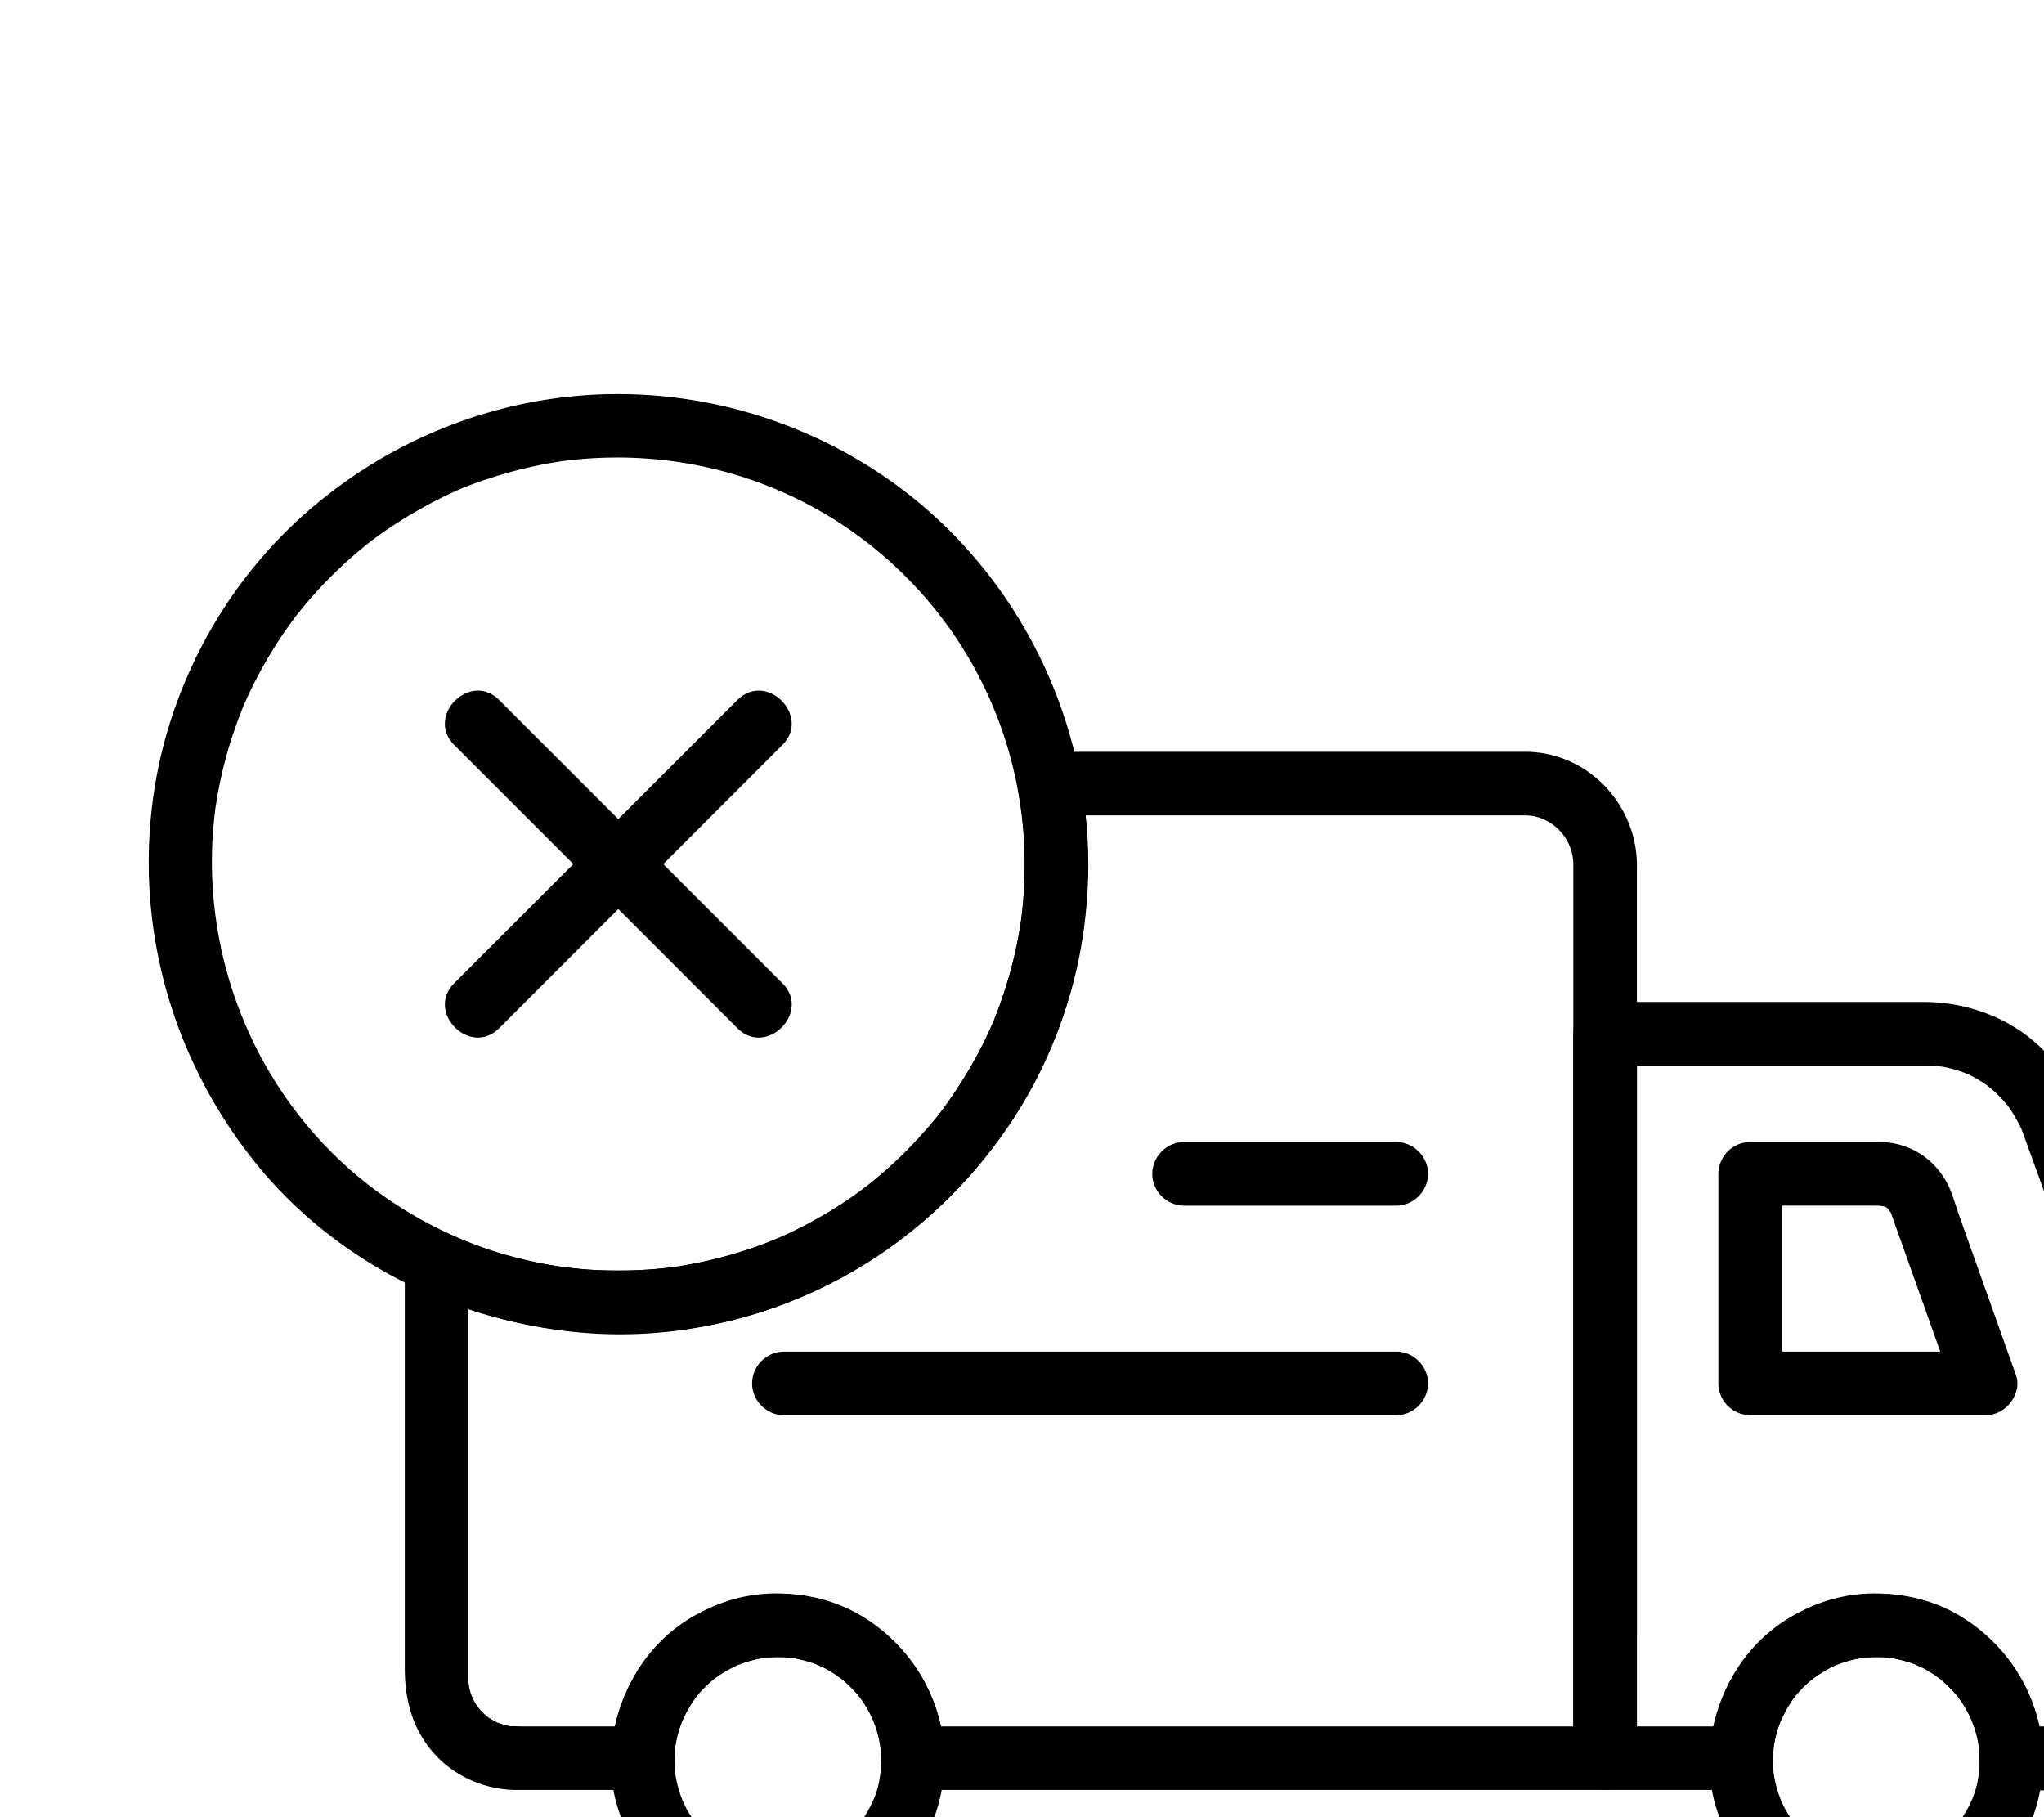 <svg xmlns="http://www.w3.org/2000/svg" viewBox="-62.915 -62.962 900 800" xmlns:v="https://vecta.io/nano"><style><![CDATA[.B{font-family:Helvetica Neue, Helvetica, Arial-Unicode, Arial, Sans-serif}]]></style><path d="M388.286 317.442c-.043 12.094-1.031 22.365-2.8 32.003-2.021 11.012-5.122 21.812-9.031 32.297l-1.444 3.714-.629 1.55c-1.042 2.43-2.16 4.826-3.302 7.211-2.464 5.145-5.208 10.151-8.119 15.055-2.676 4.509-5.58 8.879-8.613 13.155-3.641 5.132-4.533 6.191-9.136 11.531-28.644 33.229-65.458 53.489-109.252 60.568-.203.033-4.66.671-1.697.277-1.362.181-2.729.332-4.095.484-2.749.305-5.507.521-8.267.709-6.652.452-13.326.483-19.988.264-14.555-.48-28.358-2.896-42.503-6.912-24.64-6.994-48.555-20.395-66.971-36.325-40.814-35.304-63.707-87.904-61.949-142.593.178-5.538.65-11.063 1.301-16.563.53-4.484-.416 2.746.24-1.708l.653-4.041c.527-3.122 1.165-6.225 1.846-9.316 2.399-10.889 5.862-21.528 10.114-31.829-1.103 2.67.613-1.335.694-1.516l1.663-3.599c1.123-2.387 2.319-4.738 3.539-7.076 2.634-5.048 5.542-9.948 8.612-14.742 2.824-4.41 5.871-8.674 9.042-12.839-1.727 2.268.926-1.121 1.048-1.272l2.498-3.02c1.958-2.334 3.994-4.602 6.06-6.841 3.541-3.838 7.273-7.496 11.11-11.036 1.92-1.771 3.893-3.483 5.882-5.175l3.019-2.498 2.042-1.632a132.38 132.38 0 0 1 .271-.208c8.7-6.625 18.019-12.415 27.708-17.471 10.301-5.375 16.69-7.928 28.554-11.613 5.141-1.597 10.363-2.921 15.619-4.079 2.652-.584 5.322-1.083 7.996-1.555l4.041-.653c1.689-.24 1.805-.263.347-.069l2.727-.333c50.978-6.025 101.912 9.24 140.647 43.481 38.38 33.929 60.271 82.1 60.523 134.215.037 7.631 6.34 14 14 14 7.604 0 14.037-6.368 14-14-.275-56.941-23.818-111.785-65.287-150.875-41.839-39.44-99.724-59.785-157.016-55.484-46.96 3.525-91.259 23.144-125.832 55.034-33.484 30.886-56.176 73.612-63.121 118.597-8.973 58.124 6.854 116.33 43.125 162.453 35.395 45.009 89.731 72.129 146.418 76.681 47.476 3.812 96.342-10.2 134.933-37.97 37.672-27.108 65.444-66.083 78.595-110.619 5.512-18.667 8.116-38.374 8.185-57.816.027-7.632-6.389-14-14-14-7.653-.001-13.973 6.368-14 13.999zm480.299 228.634v67.367 44.839 13.726 3.177.597l-.026 1.425c-.155 1.711-.119 1.825.108.345a35.07 35.07 0 0 1-.511 2.63c-.368 1.723-.963 3.388-1.585 5.031.973-2.568-1.256 1.954-1.549 2.436l-1.464 2.129c.855-1.149.762-1.104-.28.138a35.1 35.1 0 0 1-1.819 1.821c-.22.213-3.487 2.691-1.182 1.038-1.405 1.008-2.933 1.829-4.467 2.618l-.265.116a34.45 34.45 0 0 1-2.515.796c-.592.175-5.66.921-2.889.652-1.06.103-2.128.106-3.191.106h-24.239l14 14c-1.096-39.951-33.411-72.05-73.46-72.516s-72.384 33.266-73.459 72.516l14-14h-59.961l14 14v-120.37-175.391-23.164l-14 14h139.937 1.307c1.449 0 2.891.067 4.337.152.14.008 4.736.597 1.908.162 3.192.491 6.314 1.352 9.378 2.358.143.046 4.268 1.695 1.709.581 1.235.539 2.433 1.162 3.627 1.784 2.379 1.239 4.621 2.72 6.804 4.271-2.228-1.583 1.212 1.037 1.34 1.146 1.016.87 1.972 1.806 2.926 2.742s1.85 1.938 2.74 2.936c.589.674 1.162 1.361 1.721 2.061-.825-1.055-.751-.919.225.405 1.574 2.213 2.926 4.575 4.196 6.972.642 1.212 1.204 2.463 1.766 3.713-1.113-2.478.548 1.733.578 1.821l.607 1.677 4.075 11.255 30.452 84.102 5.621 15.524c2.596 7.169 9.425 11.923 17.222 9.778 6.919-1.903 12.378-10.041 9.778-17.222l-23.761-65.62-13.977-38.6c-4.676-12.915-9.607-25.008-18.704-35.665-13.644-15.98-34.754-24.332-55.481-24.332h-26.624-92.382-21.324c-7.632 0-14 6.368-14 14V512.51 687.9v23.164c0 7.632 6.368 14 14 14h59.961c7.79 0 13.791-6.373 14-14 .038-1.401.108-2.792.212-4.189.186-1.709.185-1.838-.004-.387.141-.899.302-1.796.483-2.688.677-3.526 1.793-6.954 3.097-10.294-.969 2.483 1.171-2.203 1.409-2.654.818-1.557 1.756-3.046 2.709-4.522.483-.73.982-1.451 1.498-2.16a38.22 38.22 0 0 0 .228-.273c1.104-1.356 2.31-2.625 3.527-3.879s2.53-2.412 3.853-3.554c1.265-1.027 1.351-1.111.255-.25.706-.521 1.422-1.024 2.149-1.514 2.905-1.998 6.044-3.633 9.252-5.083-2.424 1.096 2.427-.764 2.911-.92 1.716-.552 3.472-.966 5.229-1.358.89-.188 1.784-.356 2.682-.504-1.457.169-1.331.16.377-.025 1.857-.195 3.727-.238 5.592-.26 1.403-.017 2.806.065 4.206.146a59.4 59.4 0 0 1 2.762.257c-1.449-.19-1.333-.15.348.119 3.543.622 6.994 1.688 10.358 2.942-2.475-.923 2.234 1.083 2.704 1.321 1.569.795 3.074 1.712 4.565 2.644.422.264 4.56 3.28 2.493 1.648 1.373 1.084 2.659 2.271 3.931 3.47s2.449 2.495 3.61 3.8a60.93 60.93 0 0 1 1.678 2.016c-.859-1.096-.806-.986.161.328 2.039 2.874 3.72 5.984 5.217 9.167-1.129-2.4.842 2.368 1.011 2.866.578 1.704 1.018 3.45 1.438 5.198.123.512.963 5.76.632 3.024.224 1.848.296 3.71.347 5.568.209 7.627 6.21 14 14 14 15.064 0 30.68 1.567 44.848-4.432 18.656-7.898 29.025-27.035 29.025-46.719V594.64v-48.563c0-7.632-6.368-14-14-14s-14.001 6.367-14.001 13.999z"/><path d="M629.835 317.252v104.774 192.226 96.81l14-14H520.23 352.462h-13.426l14 14c-1.094-39.951-33.411-72.055-73.46-72.521s-72.375 33.277-73.46 72.521l14-14h-35.615-18.159c-1.126 0-5.894-.243-3.504.081-1.325-.18-2.625-.511-3.918-.84-.238-.061-4.294-1.498-1.604-.359-1.199-.508-2.337-1.146-3.47-1.782a35.02 35.02 0 0 1-2.184-1.39c1.092.924 1.016.864-.228-.178-.991-.825-1.888-1.755-2.781-2.682-.211-.22-2.688-3.491-1.038-1.188-.755-1.055-1.391-2.188-2.024-3.315-.153-.273-1.726-4.101-.71-1.426-.47-1.238-.798-2.523-1.124-3.805-.081-.319-.608-4.533-.325-1.604-.094-.972-.106-1.957-.106-2.933v-5.871-31.348-145.343l-21.066 12.089c49.924 22.526 107.282 25.61 158.81 6.4 43.409-16.184 80.266-46.59 104.706-85.921 27.227-43.818 35.918-96.862 26.76-147.359l-13.5 17.722h146.161 54.119 9.254c11.598.002 21.046 9.823 21.265 21.242.147 7.629 6.257 14 14 14 7.521 0 14.147-6.368 14-14-.517-26.785-22.092-49.24-49.266-49.24h-15.222H509.3 399.034c-9.714 0-15.102 8.887-13.5 17.722 2.469 13.616 3.152 27.591 2.505 41.508-.128 2.771-.346 5.537-.593 8.299l-.427 4.112-.202 1.721c-.816 5.831-1.96 11.612-3.308 17.342-1.229 5.227-2.732 10.385-4.395 15.489-.826 2.534-1.731 5.042-2.662 7.539l-1.444 3.714-1.004 2.456c.55-1.311.498-1.208-.155.307-4.395 10.051-9.751 19.666-15.789 28.818-6.313 9.569-10.586 14.8-19.001 23.68-3.592 3.791-7.373 7.398-11.258 10.886-1.944 1.745-3.94 3.431-5.952 5.096l-3.054 2.458c2.098-1.666-1.983 1.486-2.368 1.771-8.794 6.511-18.197 12.178-27.961 17.104-9.505 4.795-17.078 7.732-28.771 11.186-8.658 2.556-17.514 4.404-26.441 5.718 1.46-.188 1.342-.174-.355.041l-4.104.455a193.93 193.93 0 0 1-6.896.567c-5.422.368-10.858.445-16.291.368-23.603-.334-47.837-5.726-69.22-15.374-9.375-4.229-21.066.633-21.066 12.089v149.378 29.106c0 15.122 4.149 29.165 15.351 39.968 8.99 8.669 21.532 13.528 33.982 13.528h13.436 40.929 1.093c7.792 0 13.789-6.373 14-14 .039-1.4.109-2.791.213-4.188.186-1.709.185-1.838-.003-.387a59.79 59.79 0 0 1 .484-2.688c.677-3.526 1.795-6.954 3.099-10.294-.969 2.483 1.172-2.203 1.41-2.654.819-1.557 1.757-3.047 2.709-4.522.483-.731.983-1.452 1.498-2.161-.875 1.083-.799.991.229-.274 1.104-1.356 2.31-2.625 3.527-3.878s2.53-2.413 3.853-3.556c1.265-1.027 1.351-1.11.255-.251.705-.52 1.421-1.024 2.149-1.513 2.905-1.998 6.043-3.634 9.25-5.084-2.423 1.096 2.426-.765 2.911-.921 1.715-.553 3.472-.966 5.229-1.359.89-.188 1.784-.356 2.682-.504-1.458.169-1.332.16.376-.025 1.857-.195 3.725-.238 5.59-.26 1.404-.017 2.806.065 4.207.146.922.064 1.843.15 2.761.258-1.448-.19-1.333-.151.348.118 3.543.623 6.994 1.688 10.359 2.943-2.475-.923 2.234 1.084 2.704 1.321 1.57.797 3.074 1.713 4.565 2.645.422.264 4.56 3.281 2.494 1.65 1.372 1.084 2.659 2.271 3.93 3.47s2.449 2.495 3.61 3.801c.574.659 1.133 1.331 1.678 2.016-.859-1.096-.806-.986.161.328 2.039 2.874 3.72 5.984 5.216 9.168-1.128-2.4.842 2.368 1.011 2.866.578 1.704 1.018 3.45 1.437 5.198.123.511.962 5.76.632 3.024.223 1.848.295 3.709.346 5.567.209 7.627 6.21 14 14 14h123.605 167.769 13.426c7.632 0 14-6.368 14-14V606.29 414.064v-96.81c0-7.632-6.368-14-14-14s-13.998 6.367-13.998 13.998zM808.72 712.015c-.117 10.157-2.324 17.519-8.801 26.992-2.392 3.499 1.694-1.96-.991 1.312-.828 1.01-1.721 1.963-2.612 2.915-1.785 1.905-3.752 3.631-5.769 5.285 2.19-1.797-1.204.779-1.383.901-1.083.74-2.213 1.408-3.342 2.075s-2.309 1.262-3.483 1.854c-.791.388-1.59.758-2.396 1.109 1.304-.567 1.185-.549-.355.057-2.518.934-5.122 1.607-7.74 2.19-.223.049-4.61.754-1.659.376-1.373.176-2.756.256-4.136.336-2.789.161-5.585.033-8.365-.192-4.438-.36 2.645.504-1.699-.256-1.773-.311-3.518-.762-5.254-1.231-1.289-.35-2.554-.786-3.816-1.223-4.065-1.404 2.344 1.157-1.561-.599-2.4-1.079-4.686-2.395-6.919-3.781-1.112-.69-2.177-1.454-3.24-2.216 2.296 1.645-1.069-.933-1.24-1.079-2.312-1.983-4.4-4.213-6.381-6.522-2.757-3.213 1.477 2.134-.991-1.312-.763-1.065-1.455-2.18-2.146-3.292-1.39-2.239-2.553-4.609-3.632-7.011 1.18 2.625-.423-1.416-.492-1.614-.438-1.267-.788-2.562-1.139-3.854-.354-1.305-.617-2.632-.88-3.957-.27-1.678-.307-1.788-.112-.329-.106-.914-.191-1.83-.255-2.749-.883-10.868 1.368-19.09 6.366-27.646 4.709-8.061 11.17-13.705 20.955-18.395 3.876-1.857-2.467.893 1.579-.616 1.258-.469 2.546-.852 3.831-1.233 1.298-.385 2.62-.681 3.94-.976.211-.048 4.616-.762 1.684-.386 2.776-.356 5.582-.42 8.377-.387 1.396.016 2.79.129 4.182.243 1.708.186 1.834.194.377.025a58.32 58.32 0 0 1 2.682.504c11.614 2.317 19.188 7.169 27.177 16.558 2.754 3.235-1.473-2.124.989 1.345 1.017 1.433 1.92 2.941 2.806 4.456.667 1.143 1.257 2.327 1.847 3.511.679 1.503.746 1.603.203.299.333.826.646 1.659.942 2.499 2.559 7.028 2.8 9.723 2.852 16.014.063 7.631 6.321 14 14 14 7.584 0 14.063-6.368 14-14-.212-25.802-13.692-49.29-35.51-62.913-22.208-13.867-50.884-13.502-73.633-1.322-22.739 12.175-36.461 36.532-37.746 61.878-1.303 25.709 12.535 49.692 33.377 63.94 22.271 15.224 52.227 15.164 75.601 2.718 23.424-12.473 37.608-38.121 37.911-64.301.088-7.632-6.436-14-14-14-7.698 0-13.912 6.37-14 14z"/><path d="M325.047 712.015c-.118 10.157-2.325 17.519-8.801 26.992-2.392 3.499 1.694-1.96-.991 1.312-.828 1.01-1.721 1.963-2.612 2.915-1.785 1.905-3.752 3.631-5.769 5.285 2.19-1.797-1.204.779-1.383.901-1.083.74-2.213 1.408-3.341 2.075s-2.309 1.262-3.483 1.854c-.791.388-1.59.758-2.397 1.109 1.304-.567 1.186-.549-.355.057-2.517.934-5.122 1.607-7.74 2.19-.223.049-4.61.754-1.659.376-1.373.176-2.755.256-4.136.336-2.788.161-5.585.033-8.365-.192-4.438-.36 2.645.504-1.699-.256-1.773-.311-3.518-.762-5.253-1.231-1.29-.35-2.554-.786-3.816-1.223-4.065-1.404 2.344 1.157-1.561-.599-2.4-1.079-4.686-2.395-6.919-3.781-1.112-.69-2.177-1.454-3.241-2.216 2.296 1.645-1.068-.933-1.239-1.079-2.313-1.983-4.4-4.213-6.381-6.522-2.757-3.213 1.477 2.134-.991-1.312-.763-1.065-1.455-2.18-2.146-3.292-1.39-2.239-2.553-4.609-3.632-7.011 1.18 2.625-.423-1.416-.491-1.614-.438-1.267-.789-2.562-1.139-3.854-.354-1.305-.617-2.632-.88-3.957-.269-1.678-.307-1.788-.113-.329-.106-.914-.191-1.83-.255-2.749-.882-10.868 1.369-19.09 6.367-27.646 4.709-8.061 11.17-13.705 20.955-18.395 3.877-1.857-2.466.893 1.58-.616 1.258-.469 2.545-.852 3.832-1.233 1.298-.385 2.62-.681 3.94-.976.211-.048 4.616-.762 1.684-.386 2.777-.356 5.582-.42 8.377-.387 1.397.016 2.79.129 4.181.243 1.709.186 1.834.194.377.025a58.07 58.07 0 0 1 2.682.504c11.614 2.317 19.187 7.169 27.176 16.558 2.754 3.235-1.473-2.124.989 1.345 1.017 1.433 1.92 2.941 2.806 4.456.667 1.143 1.257 2.327 1.846 3.511.679 1.503.746 1.603.203.299.333.826.647 1.659.942 2.499 2.558 7.03 2.793 9.721 2.851 16.014.07 7.631 6.315 14 14 14 7.579 0 14.07-6.368 14-14-.238-25.81-13.677-49.28-35.51-62.913-22.208-13.867-50.884-13.502-73.632-1.322-22.74 12.175-36.461 36.532-37.746 61.878-1.303 25.708 12.535 49.692 33.377 63.94 22.271 15.224 52.227 15.164 75.601 2.718 23.423-12.473 37.608-38.121 37.911-64.301.088-7.632-6.435-14-14-14-7.7 0-13.913 6.37-14.001 14zm486.176-179.939H707.705l14 14v-92.268l-14 14h35.3 18.991l3.939.04c-2.808-.081.856.271 1.402.426-2.714-.765.435.274 1.054.644-2.475-1.475.268.338.783.867-2.001-2.057.743 1.406 1.144 2.202-1.181-2.344.29 1.65.658 2.685l1.91 5.365 6.657 18.701 15.224 42.76 2.955 8.3c2.558 7.183 9.455 11.915 17.222 9.778 6.949-1.911 12.34-10.027 9.778-17.222l-24.836-69.761c-1.208-3.392-2.233-6.88-3.48-10.245-5.03-13.571-17.24-22.54-31.881-22.54h-36.239-20.581c-7.632 0-14 6.368-14 14v92.268c0 7.632 6.368 14 14 14h103.518c7.632 0 14-6.368 14-14s-6.368-14-14-14zM551.84 439.809h-93.388c-7.632 0-14 6.368-14 14s6.368 14 14 14h93.388c7.632 0 14-6.368 14-14s-6.368-14-14-14h0zm0 92.267H419.542 282.374h-.122c-7.632 0-14 6.368-14 14s6.368 14 14 14H414.55h137.168.122c7.632 0 14-6.368 14-14s-6.368-14-14-14h0zM137.093 265.009l105.848 105.848 18.822 18.822c12.778 12.778 32.577-7.021 19.799-19.799L175.714 264.032l-18.822-18.822c-12.779-12.778-32.578 7.02-19.799 19.799h0z"/><path d="M156.892 389.679L262.74 283.831l18.822-18.822c12.778-12.778-7.021-32.577-19.799-19.799L155.915 351.058l-18.822 18.822c-12.779 12.778 7.02 32.577 19.799 19.799h0z"/></svg>